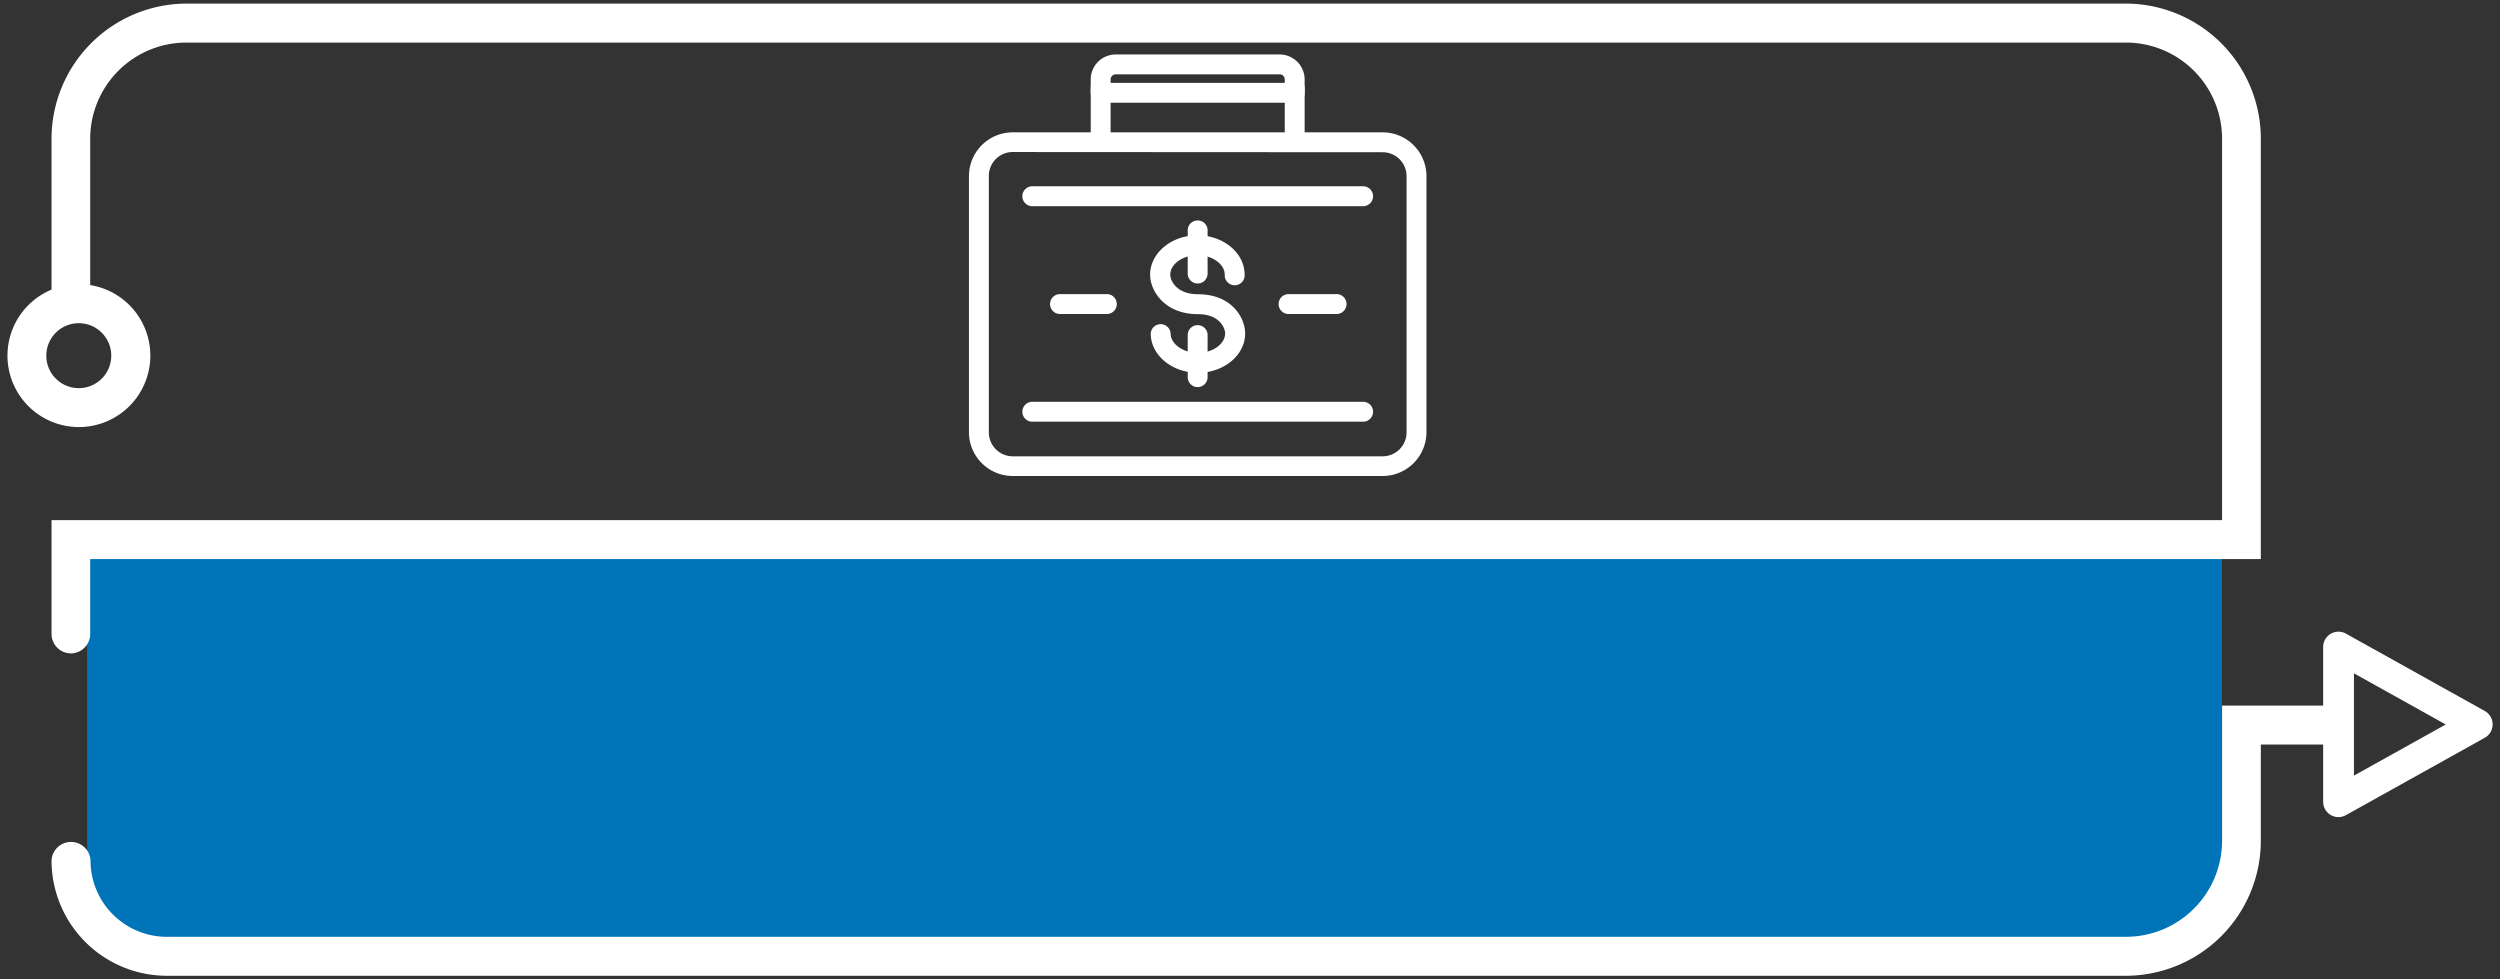 <svg id="_ÎÓÈ_1" data-name="—ÎÓÈ_1" xmlns="http://www.w3.org/2000/svg" viewBox="0 0 582 228"><rect x="0" y="0" width="582" height="228" fill="#333333" stroke="none"/><defs><style>.cls-1{fill:#0074b8;}.cls-2{fill:#fff;}</style></defs><path class="cls-1" d="M20.28,126.63h497a0,0,0,0,1,0,0v71.9a20.54,20.54,0,0,1-20.54,20.54H40.82a20.54,20.54,0,0,1-20.54-20.54v-71.9a0,0,0,0,1,0,0Z"/><path class="cls-2" d="M18.34,99.42A16.63,16.63,0,1,1,35,82.8,16.64,16.64,0,0,1,18.34,99.42Zm0-24.18A7.56,7.56,0,1,0,25.9,82.8,7.56,7.56,0,0,0,18.34,75.24Z"/><path class="cls-2" d="M544.4,190.22a3.56,3.56,0,0,1-3.57-3.58v-36a3.57,3.57,0,0,1,5.31-3.13l32.3,18a3.57,3.57,0,0,1,0,6.25l-32.3,18A3.58,3.58,0,0,1,544.4,190.22ZM548,156.75v23.81l21.37-11.9Z"/><path class="cls-2" d="M16.49,152.11A4.53,4.53,0,0,1,12,147.58v-26.5h505.3V32.28A22.39,22.39,0,0,0,494.88,9.91H43.39A22.4,22.4,0,0,0,21,32.28V69A4.54,4.54,0,0,1,12,69V32.28A31.48,31.48,0,0,1,43.39.84H494.88a31.47,31.47,0,0,1,31.44,31.44v97.87H21v17.43A4.53,4.53,0,0,1,16.49,152.11Z"/><path class="cls-2" d="M494.88,227.16H38.78A26.86,26.86,0,0,1,12,200.33a4.54,4.54,0,0,1,9.07,0,17.78,17.78,0,0,0,17.76,17.76h456.1a22.39,22.39,0,0,0,22.37-22.37V164.26h23.91a4.54,4.54,0,0,1,0,9.07H526.32v22.39A31.47,31.47,0,0,1,494.88,227.16Z"/><path class="cls-2" d="M321.88,110.81H235.77a10.2,10.2,0,0,1-10.2-10.2V41a10.2,10.2,0,0,1,10.2-10.19h86.11A10.21,10.21,0,0,1,332.08,41v59.66A10.21,10.21,0,0,1,321.88,110.81ZM235.77,35.39A5.57,5.57,0,0,0,230.2,41v59.66a5.58,5.58,0,0,0,5.57,5.57h86.11a5.58,5.58,0,0,0,5.57-5.57V41a5.57,5.57,0,0,0-5.57-5.56Z"/><path class="cls-2" d="M301.41,23.92H256.24a2.31,2.31,0,0,1-2.32-2.31V18.49a5.82,5.82,0,0,1,5.82-5.81h38.17a5.82,5.82,0,0,1,5.81,5.81v3.12A2.3,2.3,0,0,1,301.41,23.92Zm-42.86-4.63h40.54v-.8a1.18,1.18,0,0,0-1.18-1.18H259.74a1.18,1.18,0,0,0-1.19,1.18Z"/><path class="cls-2" d="M301.41,35.39a2.32,2.32,0,0,1-2.32-2.32V20.76a2.32,2.32,0,1,1,4.63,0V33.07A2.31,2.31,0,0,1,301.41,35.39Z"/><path class="cls-2" d="M256.24,35.39a2.32,2.32,0,0,1-2.32-2.32V20.76a2.32,2.32,0,1,1,4.63,0V33.07A2.31,2.31,0,0,1,256.24,35.39Z"/><path class="cls-2" d="M317.48,48H240.17a2.32,2.32,0,0,1,0-4.63h77.31a2.32,2.32,0,0,1,0,4.63Z"/><path class="cls-2" d="M317.48,98.17H240.17a2.32,2.32,0,0,1,0-4.63h77.31a2.32,2.32,0,0,1,0,4.63Z"/><path class="cls-2" d="M278.89,86.78c-6.05,0-11-4.1-11-9.15a2.32,2.32,0,0,1,4.63,0c0,2.45,2.91,4.52,6.34,4.52s6.35-2.07,6.35-4.52c0-1.17-1.18-4.5-6.4-4.5-7.63,0-11.06-5.37-11.06-9.19,0-5,4.92-9.16,11-9.16s11,4.11,11,9.16a2.32,2.32,0,1,1-4.63,0c0-2.45-2.9-4.53-6.35-4.53s-6.33,2.08-6.33,4.53c0,1.49,1.57,4.56,6.43,4.56,8,0,11,5.6,11,9.13C289.87,82.68,284.94,86.78,278.89,86.78Z"/><path class="cls-2" d="M278.81,58a2.31,2.31,0,0,1-2.31-2.32V53.79a2.32,2.32,0,1,1,4.63,0v1.92A2.32,2.32,0,0,1,278.81,58Z"/><path class="cls-2" d="M278.81,90.12a2.31,2.31,0,0,1-2.31-2.32v-2a2.32,2.32,0,0,1,4.63,0v2A2.32,2.32,0,0,1,278.81,90.12Z"/><path class="cls-2" d="M278.81,66a2.31,2.31,0,0,1-2.31-2.32V59.88a2.32,2.32,0,0,1,4.63,0v3.78A2.32,2.32,0,0,1,278.81,66Z"/><path class="cls-2" d="M278.81,84.09a2.31,2.31,0,0,1-2.31-2.31V77.86a2.32,2.32,0,0,1,4.63,0v3.92A2.32,2.32,0,0,1,278.81,84.09Z"/><path class="cls-2" d="M257.82,73.1h-11.2a2.32,2.32,0,0,1,0-4.63h11.2a2.32,2.32,0,0,1,0,4.63Z"/><path class="cls-2" d="M311,73.1H299.83a2.32,2.32,0,0,1,0-4.63H311a2.32,2.32,0,1,1,0,4.63Z"/></svg>